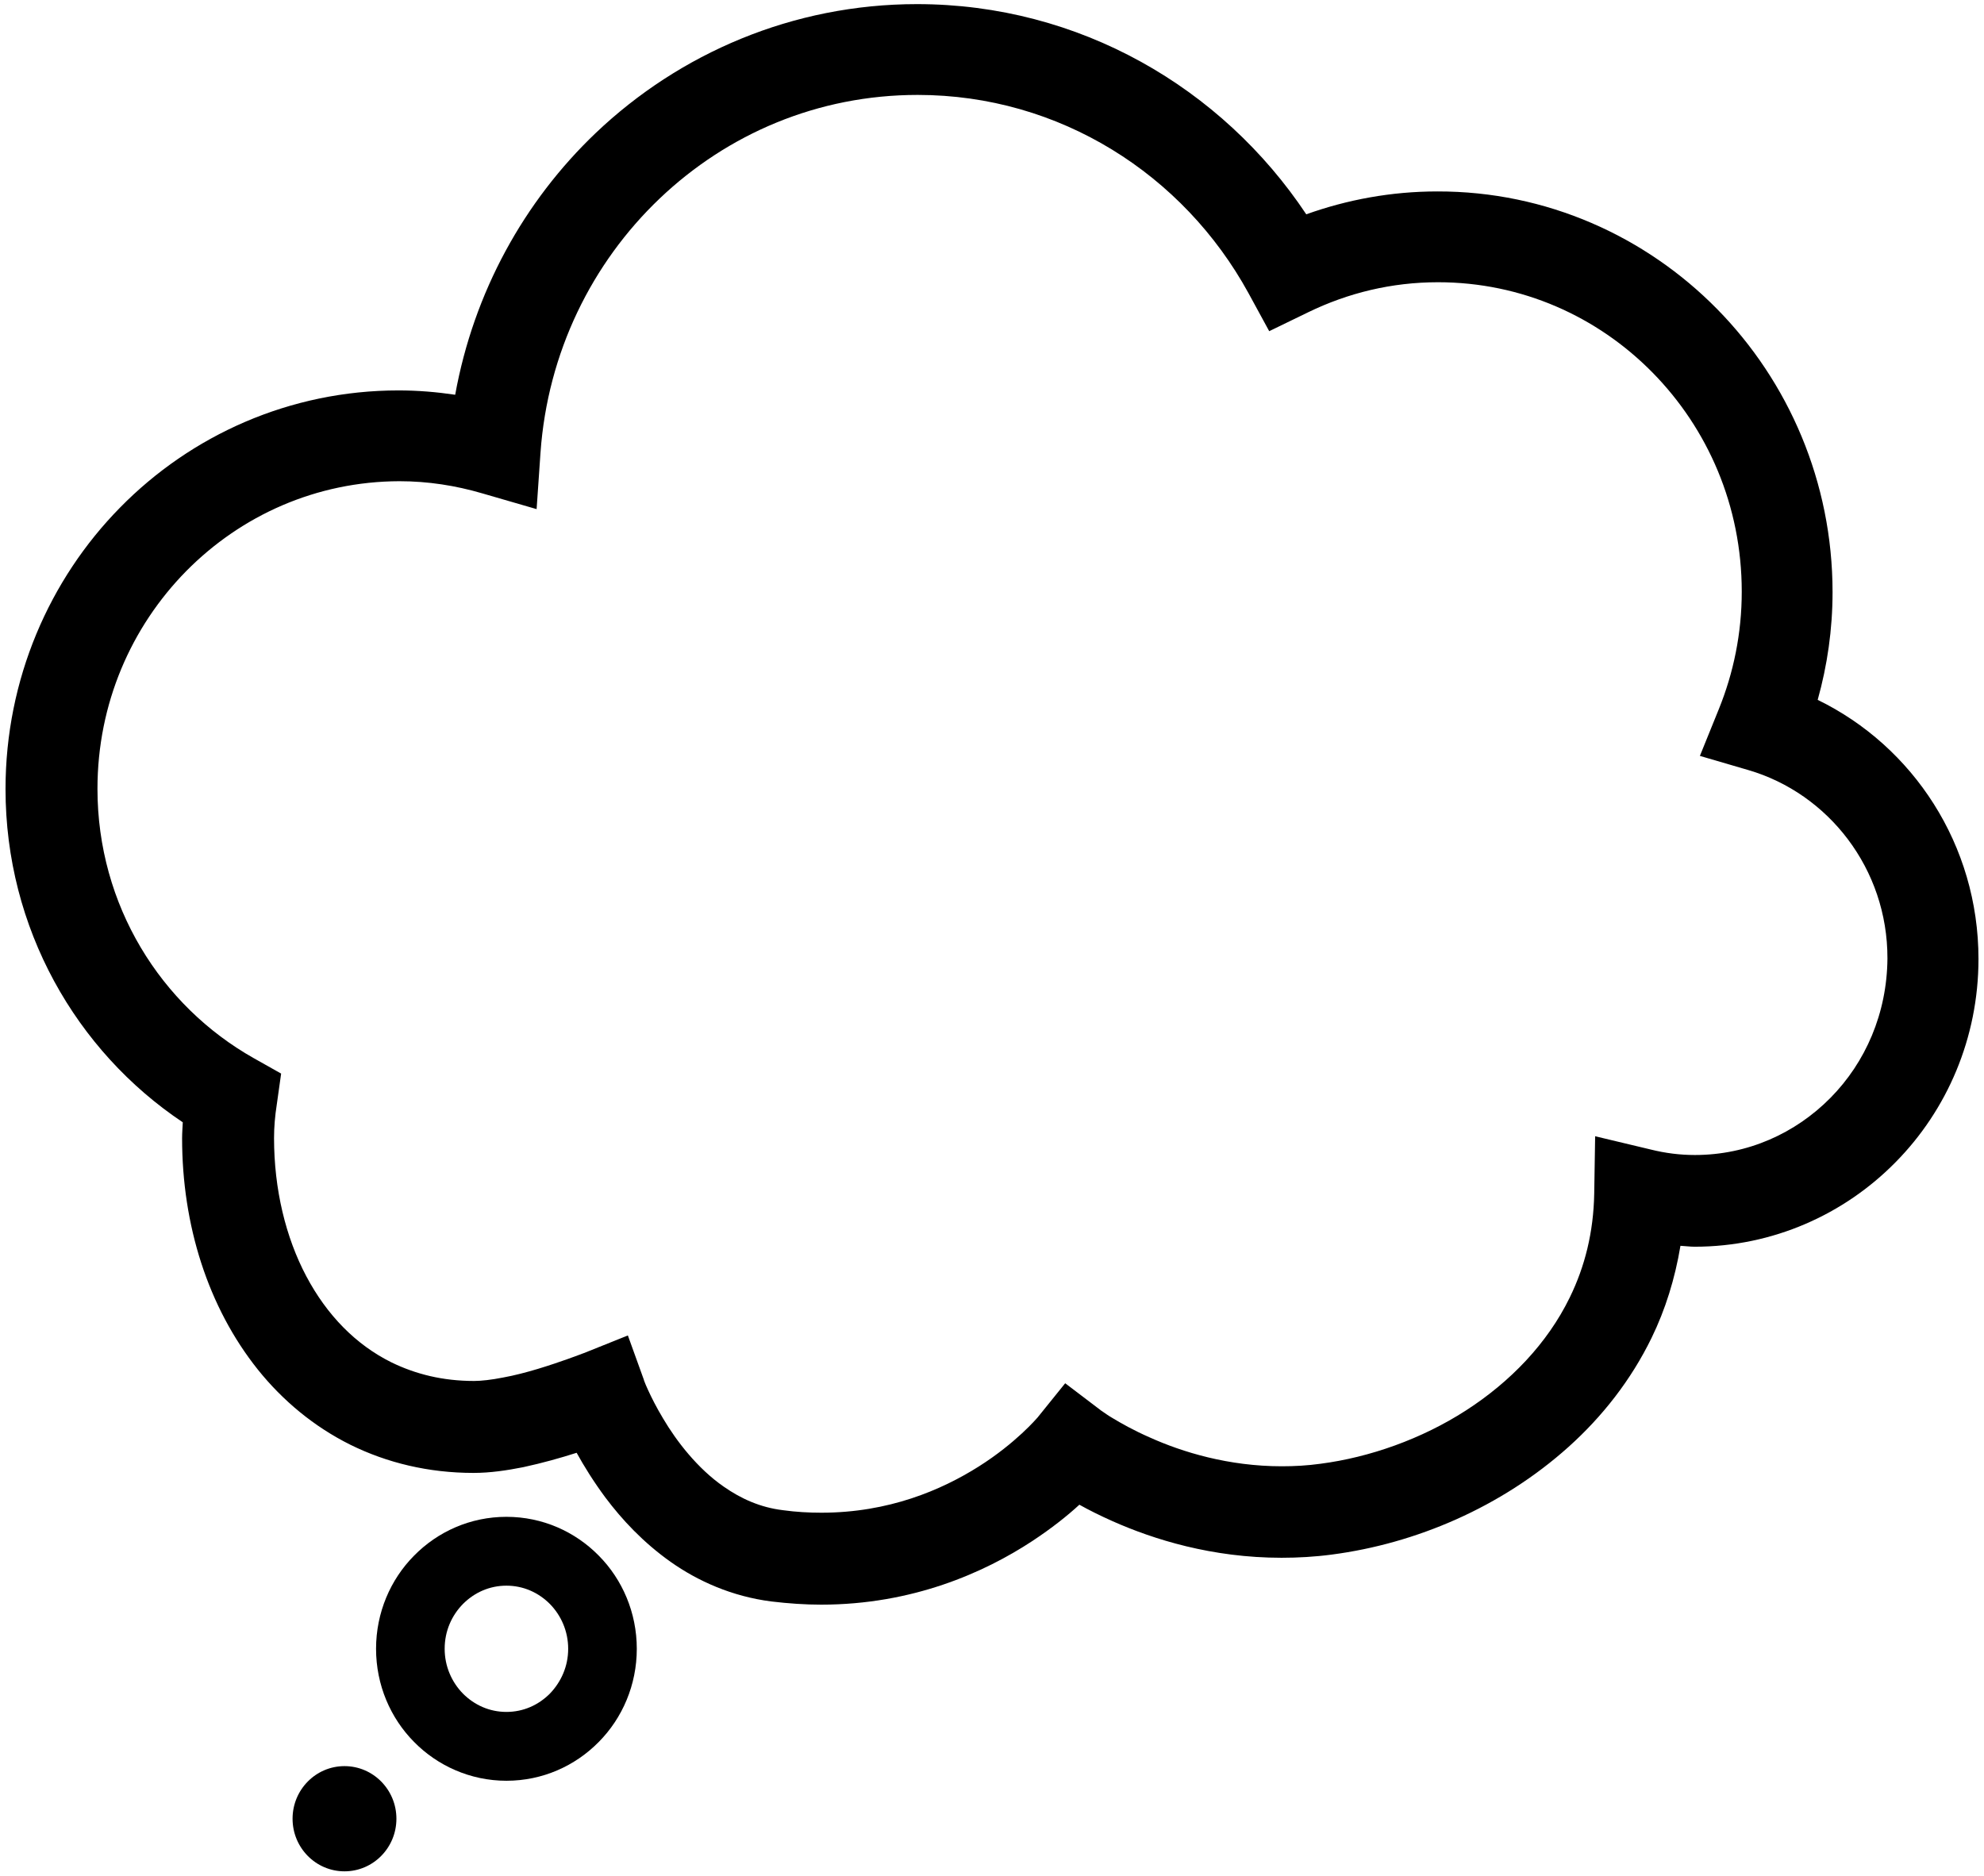 <?xml version="1.0" encoding="UTF-8"?>
<svg width="276px" height="261px" viewBox="0 0 276 261" version="1.1" xmlns="http://www.w3.org/2000/svg" xmlns:xlink="http://www.w3.org/1999/xlink">
    <!-- Generator: Sketch 52.6 (67491) - http://www.bohemiancoding.com/sketch -->
    <title>noun_Thought Bubble_58317</title>
    <desc>Created with Sketch.</desc>
    <g id="Page-1" stroke="none" stroke-width="1" fill="none" fill-rule="evenodd">
        <g id="noun_Thought-Bubble_58317" transform="translate(-2, 0)" fill="#000000">
            <g id="Group">
                <path d="M72.45,211.018 C67.423,211.018 62.873,213.086 59.595,216.427 C56.318,219.736 54.314,224.35 54.314,229.377 C54.314,234.405 56.318,239.018 59.595,242.327 C62.841,245.636 67.423,247.736 72.45,247.736 C77.477,247.736 82.027,245.668 85.305,242.327 C88.582,239.018 90.586,234.405 90.586,229.377 C90.586,224.35 88.582,219.736 85.305,216.427 C82.027,213.086 77.477,211.018 72.45,211.018 Z M78.495,235.614 C76.905,237.205 74.805,238.159 72.45,238.159 C70.095,238.159 67.995,237.205 66.405,235.614 C64.845,234.023 63.859,231.827 63.859,229.377 C63.859,226.895 64.845,224.732 66.405,223.141 C67.995,221.55 70.095,220.595 72.45,220.595 C74.805,220.595 76.905,221.55 78.495,223.141 C80.055,224.732 81.041,226.927 81.041,229.377 C81.041,231.827 80.055,233.991 78.495,235.614 Z" id="Shape" fill-rule="nonzero"></path>
                <path d="M254.864,97.364 C256.2,92.591 256.932,87.564 256.932,82.377 C256.932,67.041 250.791,53.073 240.864,42.986 C230.936,32.9 217.159,26.6 201.95,26.632 C195.555,26.632 189.414,27.777 183.718,29.814 C172.009,12.218 152.155,0.573 129.564,0.573 C112.286,0.573 96.536,7.414 84.891,18.486 C74.9,28 67.9,40.664 65.323,54.918 C62.745,54.536 60.136,54.314 57.432,54.314 C42.318,54.314 28.573,60.55 18.709,70.605 C8.877,80.595 2.768,94.5 2.768,109.773 C2.768,129.118 12.568,146.205 27.427,156.132 C27.395,156.864 27.332,157.595 27.332,158.359 C27.332,170.418 30.927,181.841 37.864,190.527 C41.332,194.855 45.691,198.482 50.75,200.995 C55.841,203.509 61.632,204.909 67.868,204.909 C70.223,204.909 72.514,204.559 74.773,204.114 C77.445,203.541 80.023,202.809 82.218,202.109 C83.236,203.955 84.573,206.118 86.227,208.345 C88.518,211.4 91.477,214.582 95.295,217.286 C99.082,219.959 103.823,222.091 109.295,222.791 C111.682,223.077 114.005,223.236 116.232,223.236 C128.927,223.236 138.918,218.782 145.6,214.391 C148.305,212.609 150.5,210.859 152.155,209.332 C153.459,210.064 154.986,210.827 156.768,211.623 C162.495,214.168 170.609,216.714 180.282,216.714 C182.541,216.714 184.895,216.586 187.282,216.268 C198.959,214.741 210.859,209.682 220.214,201.282 C224.891,197.082 228.9,191.991 231.764,186.105 C233.673,182.191 235.009,177.895 235.773,173.314 C236.441,173.345 237.077,173.441 237.745,173.441 C248.659,173.441 258.586,168.923 265.714,161.668 C272.841,154.445 277.232,144.423 277.232,133.414 C277.232,117.536 268.132,103.823 254.864,97.364 Z M256.645,152.727 C251.777,157.659 245.127,160.682 237.777,160.682 C235.709,160.682 233.673,160.427 231.636,159.918 L223.905,158.073 L223.777,166.027 C223.682,171.436 222.473,176.209 220.373,180.505 C217.255,186.9 212.1,192.245 205.927,196.223 C199.755,200.2 192.532,202.745 185.691,203.636 C183.845,203.891 182.064,203.986 180.314,203.986 C172.9,203.986 166.473,202.014 161.955,199.977 C159.695,198.991 157.914,197.973 156.705,197.241 C156.1,196.891 155.686,196.573 155.4,196.382 L155.114,196.191 L155.082,196.159 L150.182,192.436 L146.332,197.209 C146.236,197.305 143.341,200.741 138.155,204.018 C132.968,207.295 125.618,210.445 116.264,210.445 C114.545,210.445 112.764,210.35 110.918,210.095 C107.768,209.714 105.095,208.505 102.677,206.818 C99.05,204.305 96.123,200.518 94.245,197.336 C93.291,195.745 92.591,194.345 92.145,193.359 C91.923,192.882 91.764,192.5 91.668,192.245 L91.573,191.991 L91.573,191.959 L89.345,185.786 L83.236,188.236 L83.141,188.268 C82.632,188.459 79.991,189.477 76.841,190.432 C75.25,190.909 73.564,191.355 71.973,191.641 C70.382,191.959 68.918,192.118 67.964,192.118 C63.573,192.118 59.818,191.164 56.477,189.541 C51.514,187.091 47.473,182.955 44.609,177.545 C41.745,172.136 40.123,165.455 40.123,158.327 C40.123,156.832 40.25,155.273 40.505,153.65 L41.109,149.355 L37.323,147.223 C24.373,139.936 15.559,125.936 15.559,109.741 C15.559,97.873 20.268,87.214 27.905,79.45 C35.541,71.718 45.977,66.977 57.559,66.945 C61.536,66.945 65.386,67.55 69.077,68.632 L76.65,70.827 L77.191,62.968 C78.177,49.032 84.35,36.591 93.768,27.618 C103.186,18.645 115.755,13.205 129.659,13.205 C149.418,13.205 166.632,24.277 175.668,40.759 L178.564,46.073 L184.005,43.432 C189.509,40.759 195.586,39.264 202.045,39.264 C213.691,39.264 224.223,44.036 231.891,51.832 C239.559,59.627 244.3,70.35 244.3,82.314 C244.3,88.105 243.155,93.609 241.118,98.636 L238.477,105.159 L245.223,107.132 C256.327,110.377 264.6,120.845 264.568,133.35 C264.505,140.986 261.514,147.795 256.645,152.727 Z" id="Shape" fill-rule="nonzero"></path>
                <ellipse id="Oval" cx="49.923" cy="253.018" rx="7.223" ry="7.318"></ellipse>
            </g>
        </g>
    </g>
</svg>